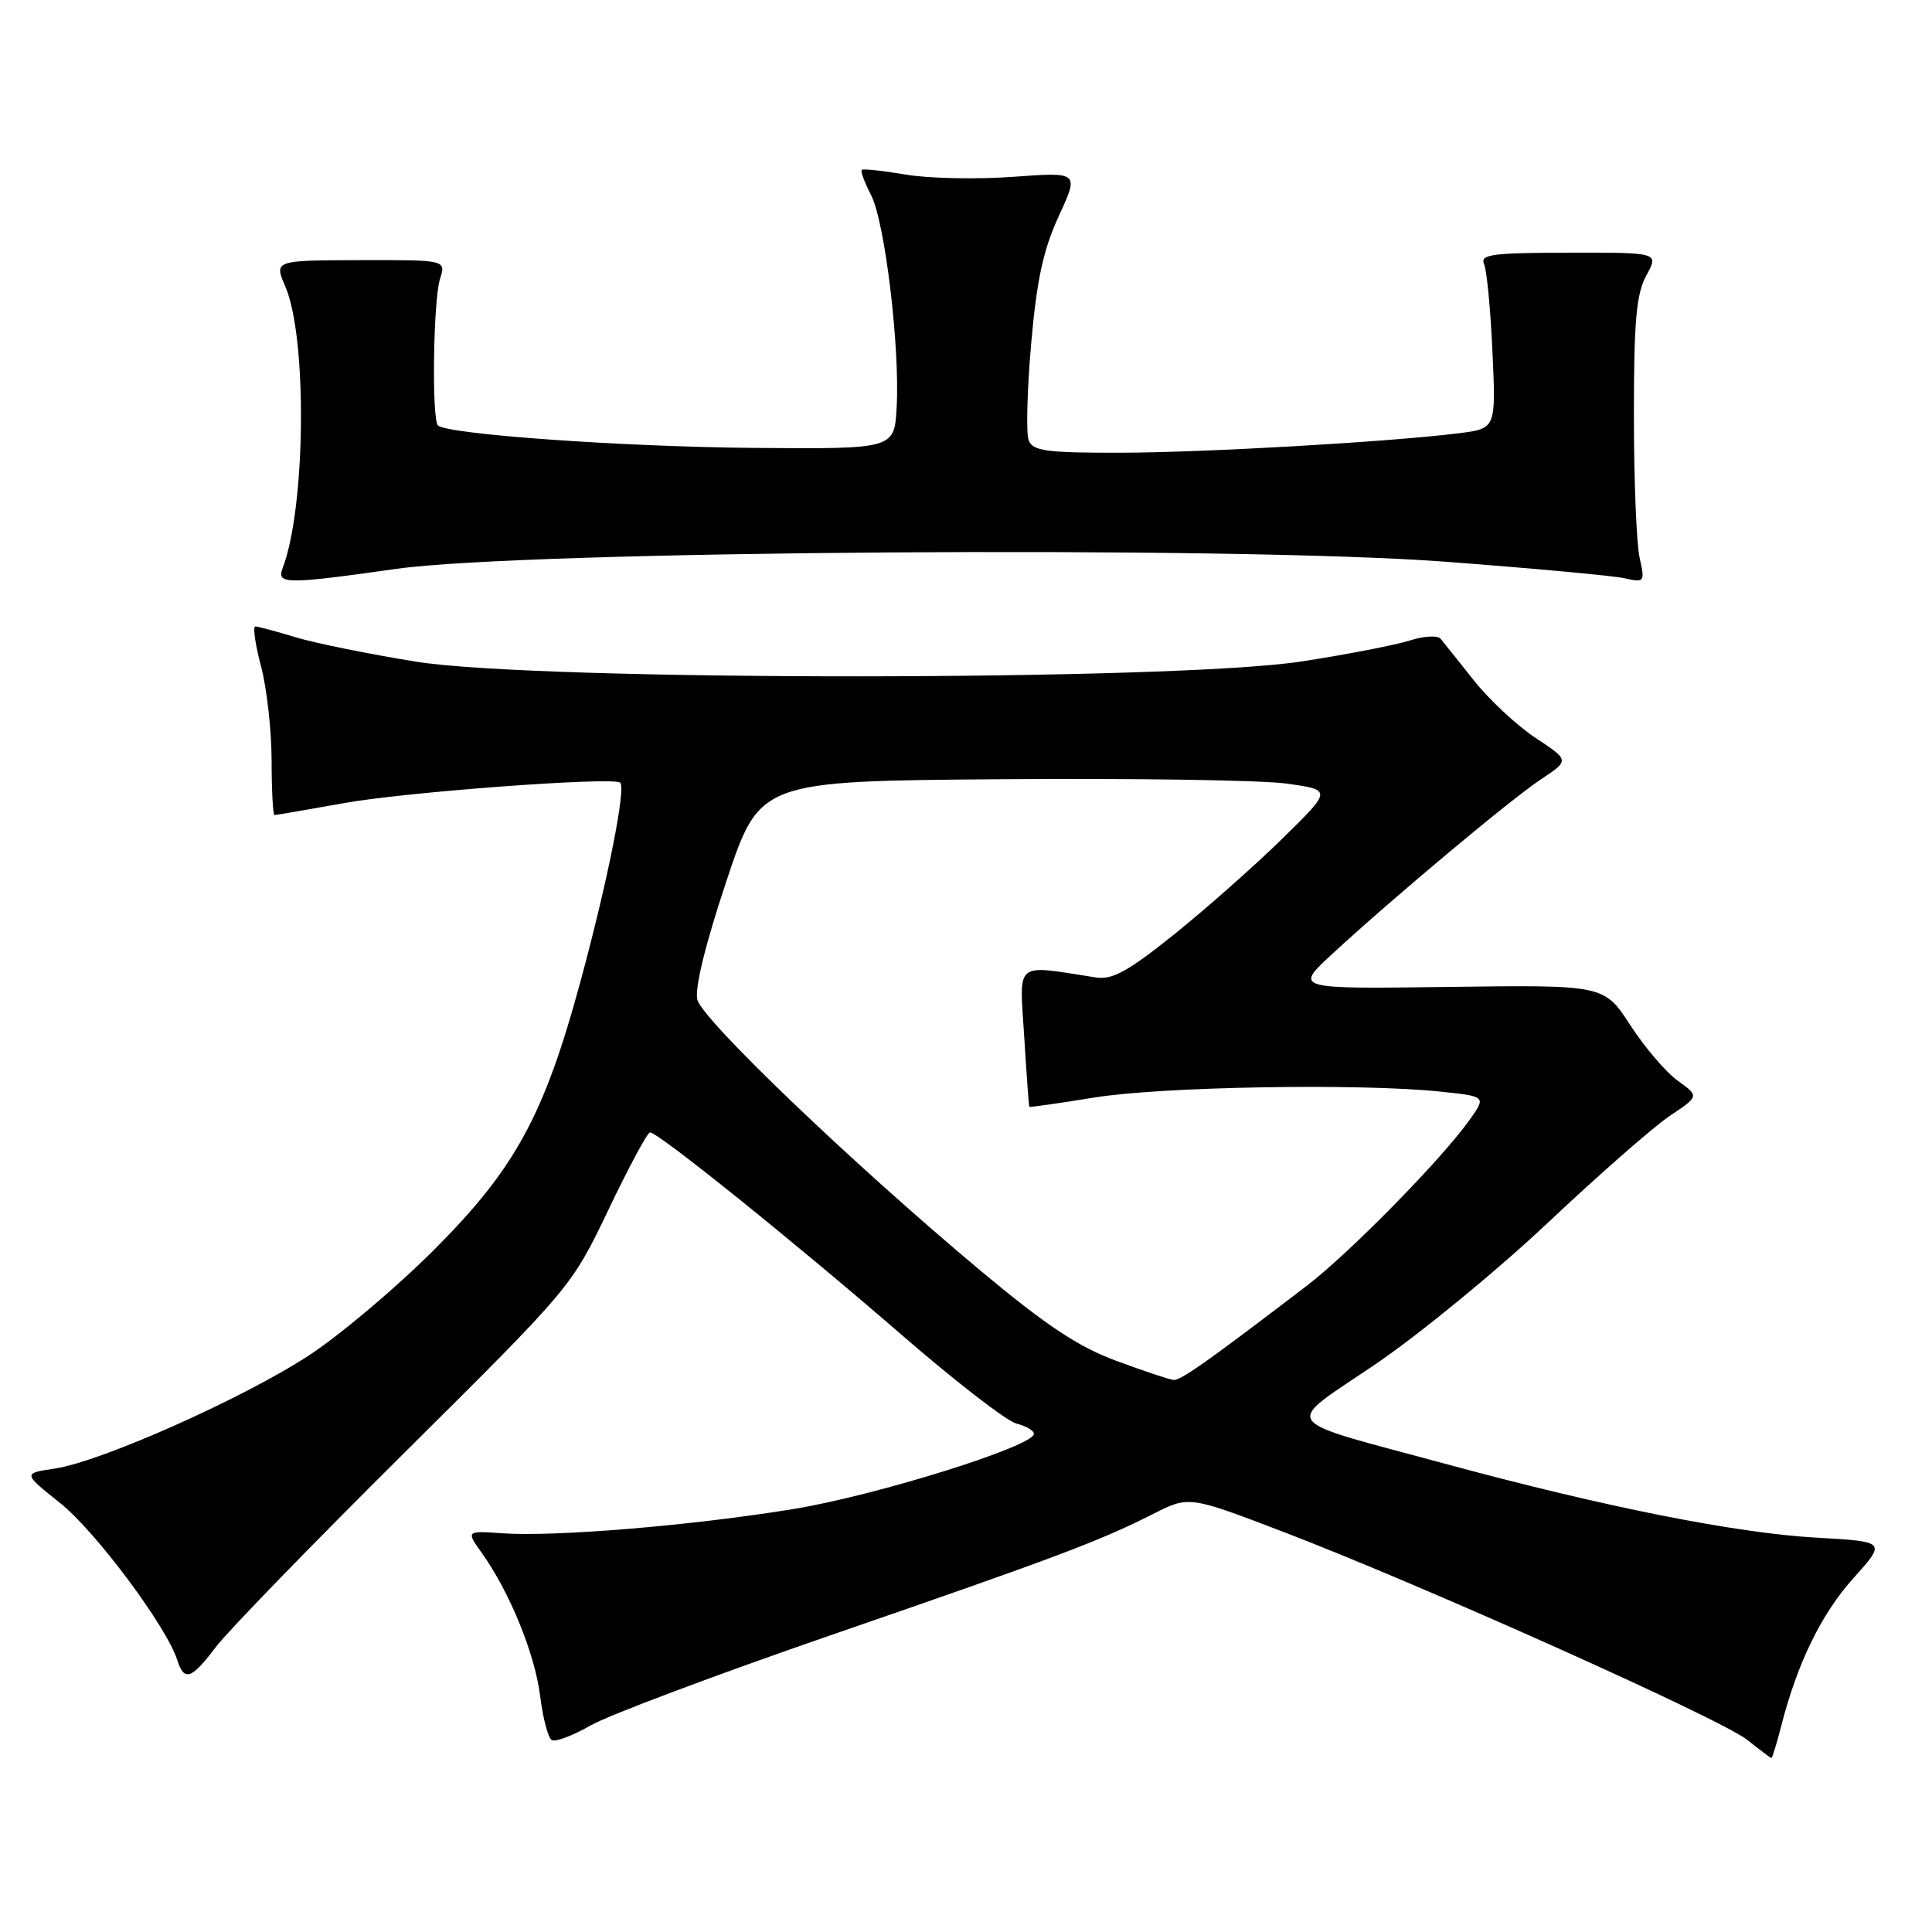 <?xml version="1.0" encoding="UTF-8" standalone="no"?>
<!DOCTYPE svg PUBLIC "-//W3C//DTD SVG 1.1//EN" "http://www.w3.org/Graphics/SVG/1.1/DTD/svg11.dtd" >
<svg xmlns="http://www.w3.org/2000/svg" xmlns:xlink="http://www.w3.org/1999/xlink" version="1.1" viewBox="0 0 256 256">
 <g >
 <path fill="currentColor"
d=" M 236.01 228.75 C 238.15 220.36 241.34 213.84 245.60 209.10 C 249.94 204.27 249.94 204.27 240.72 203.75 C 230.14 203.16 212.69 199.70 191.92 194.07 C 168.91 187.84 169.87 189.18 182.32 180.72 C 188.15 176.75 198.42 168.32 205.12 162.00 C 211.83 155.68 219.08 149.32 221.24 147.87 C 225.16 145.25 225.16 145.25 222.33 143.22 C 220.77 142.11 217.94 138.79 216.03 135.85 C 212.55 130.50 212.55 130.50 192.03 130.77 C 171.50 131.05 171.50 131.05 176.50 126.43 C 184.60 118.95 200.18 105.91 204.23 103.23 C 207.97 100.75 207.97 100.75 203.46 97.77 C 200.98 96.13 197.30 92.69 195.28 90.14 C 193.25 87.59 191.28 85.11 190.89 84.64 C 190.50 84.17 188.68 84.27 186.84 84.86 C 185.00 85.45 178.55 86.71 172.50 87.64 C 155.62 90.26 71.38 90.28 55.17 87.68 C 48.95 86.68 41.75 85.22 39.17 84.44 C 36.60 83.66 34.20 83.02 33.84 83.01 C 33.48 83.00 33.81 85.36 34.58 88.25 C 35.35 91.14 35.98 96.76 35.99 100.75 C 35.99 104.74 36.17 108.00 36.37 108.00 C 36.57 108.00 40.73 107.28 45.62 106.41 C 53.68 104.96 80.60 102.95 82.14 103.68 C 83.04 104.10 80.58 116.52 76.93 130.00 C 72.11 147.79 68.26 154.85 57.56 165.56 C 52.58 170.55 45.14 176.83 41.04 179.53 C 32.38 185.22 13.46 193.66 7.28 194.59 C 3.02 195.22 3.02 195.22 7.98 199.17 C 12.66 202.90 22.08 215.53 23.49 219.97 C 24.40 222.85 25.37 222.52 28.59 218.25 C 30.14 216.19 41.39 204.60 53.58 192.50 C 75.74 170.50 75.74 170.50 80.62 160.30 C 83.30 154.68 85.78 150.07 86.13 150.05 C 87.13 149.97 105.32 164.61 119.43 176.84 C 126.54 183.01 133.40 188.31 134.68 188.63 C 135.95 188.95 137.00 189.56 137.00 189.99 C 137.00 191.63 116.02 198.19 105.04 199.97 C 91.65 202.15 73.63 203.65 66.62 203.17 C 61.74 202.83 61.74 202.83 63.88 205.83 C 67.54 210.97 70.88 219.16 71.57 224.71 C 71.93 227.63 72.62 230.27 73.10 230.56 C 73.58 230.86 75.89 229.99 78.24 228.64 C 80.58 227.29 94.88 221.92 110.00 216.70 C 140.03 206.34 145.65 204.22 152.79 200.61 C 157.54 198.20 157.54 198.20 170.02 202.97 C 188.26 209.95 228.02 227.77 231.50 230.53 C 233.15 231.84 234.60 232.93 234.71 232.95 C 234.83 232.98 235.41 231.09 236.01 228.75 Z  M 52.50 75.38 C 69.64 72.95 163.42 72.31 191.50 74.43 C 203.05 75.30 213.74 76.28 215.25 76.62 C 217.92 77.22 217.98 77.14 217.25 73.87 C 216.84 72.01 216.50 63.53 216.50 55.00 C 216.50 42.45 216.82 38.92 218.16 36.48 C 219.81 33.46 219.81 33.46 207.90 33.48 C 197.69 33.50 196.08 33.71 196.65 35.00 C 197.01 35.83 197.51 41.06 197.76 46.64 C 198.22 56.78 198.22 56.78 193.36 57.40 C 184.12 58.56 159.46 59.98 148.22 59.99 C 138.61 60.00 136.84 59.75 136.30 58.34 C 135.95 57.42 136.10 51.68 136.63 45.59 C 137.37 37.10 138.23 33.13 140.29 28.64 C 142.99 22.79 142.99 22.79 134.24 23.43 C 129.43 23.78 123.03 23.65 120.00 23.13 C 116.97 22.62 114.35 22.34 114.18 22.51 C 114.00 22.68 114.56 24.18 115.42 25.85 C 117.26 29.40 119.26 46.06 118.81 54.00 C 118.50 59.50 118.50 59.50 100.00 59.35 C 82.59 59.21 59.22 57.55 58.03 56.37 C 57.19 55.53 57.41 39.78 58.30 36.97 C 59.11 34.44 59.11 34.44 47.71 34.47 C 36.31 34.50 36.31 34.50 37.82 38.00 C 40.73 44.78 40.51 67.29 37.46 75.25 C 36.62 77.44 37.84 77.45 52.50 75.38 Z  M 147.89 180.31 C 142.84 178.44 138.59 175.61 129.89 168.34 C 112.94 154.16 93.08 135.15 92.40 132.46 C 92.03 130.97 93.46 125.13 96.24 116.79 C 100.67 103.50 100.67 103.50 132.58 103.25 C 150.14 103.11 167.20 103.37 170.50 103.83 C 176.50 104.67 176.50 104.67 169.95 111.09 C 166.35 114.62 159.93 120.31 155.68 123.73 C 149.52 128.68 147.40 129.86 145.23 129.52 C 134.28 127.83 135.08 127.17 135.71 137.32 C 136.02 142.37 136.33 146.57 136.39 146.66 C 136.45 146.74 140.32 146.19 145.00 145.43 C 153.84 143.98 180.22 143.53 190.82 144.64 C 196.94 145.28 196.94 145.28 194.73 148.39 C 191.00 153.63 178.80 166.06 173.13 170.39 C 160.07 180.37 156.44 182.94 155.50 182.85 C 154.95 182.80 151.53 181.66 147.89 180.31 Z "/>
</g>
</svg>